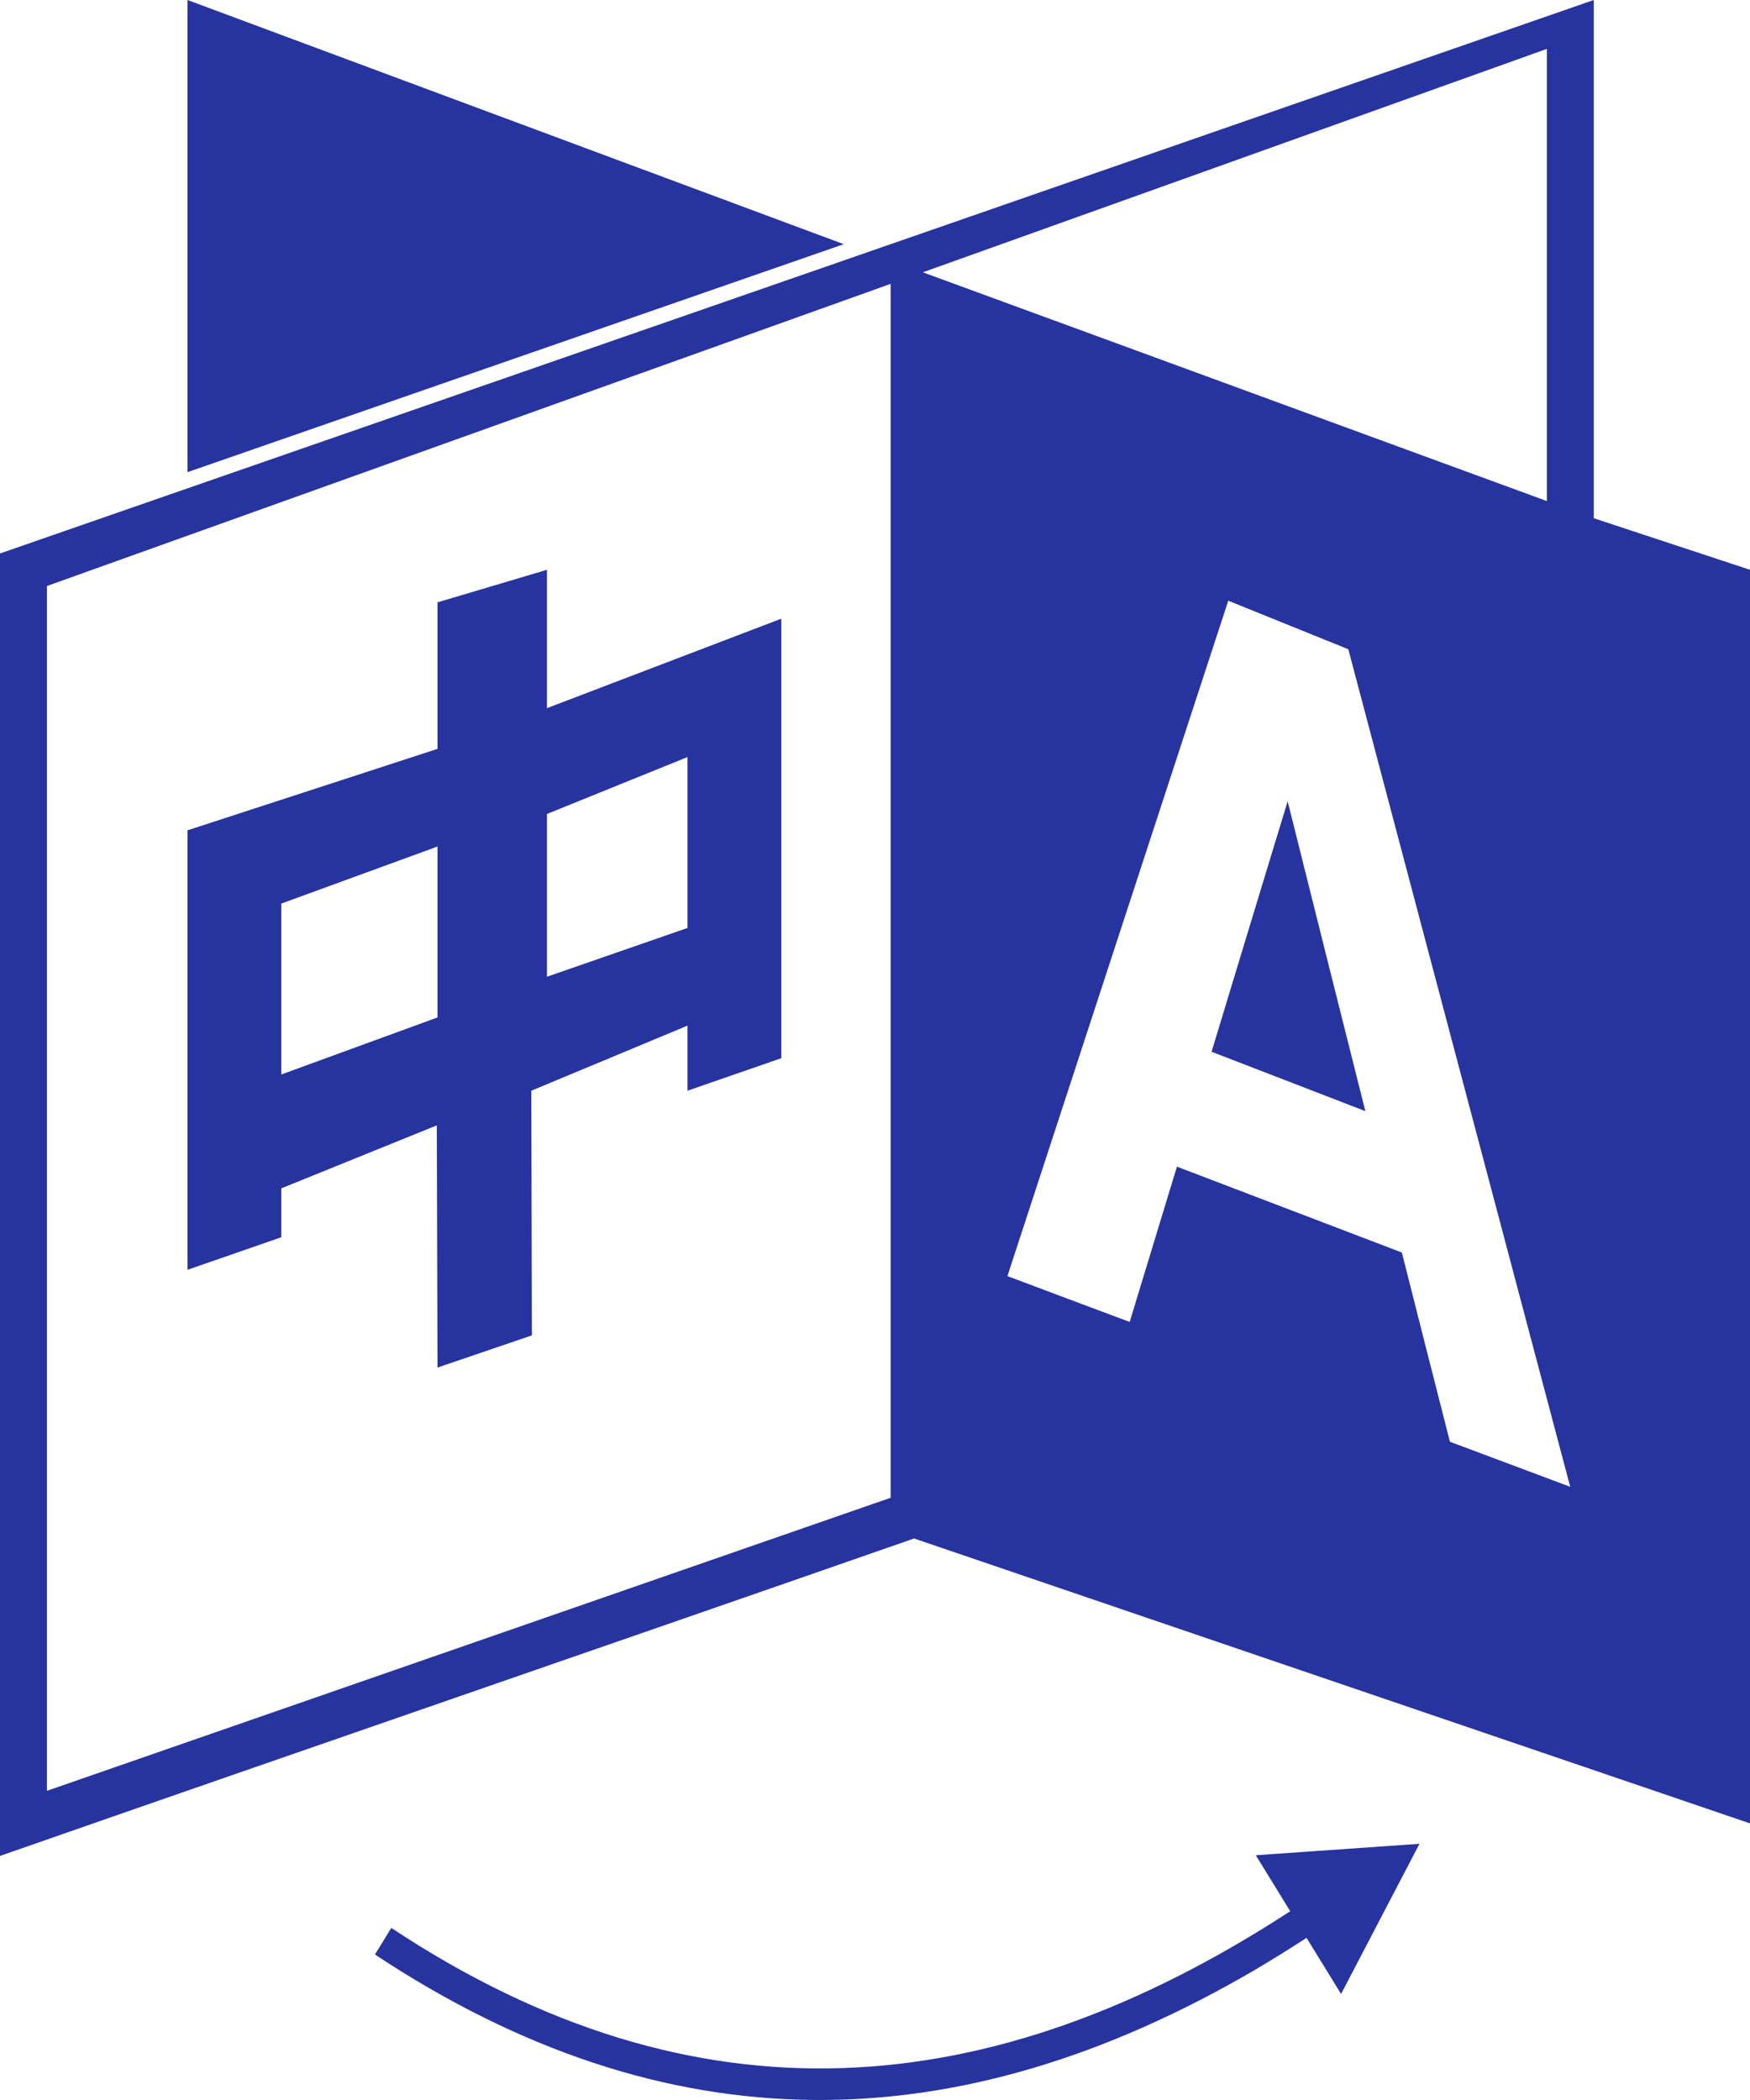 <?xml version="1.0" encoding="UTF-8"?>
<svg width="15px" height="18px" viewBox="0 0 15 18" version="1.1" xmlns="http://www.w3.org/2000/svg" xmlns:xlink="http://www.w3.org/1999/xlink">
    <title>中转英</title>
    <g id="页面-1" stroke="none" stroke-width="1" fill="none" fill-rule="evenodd">
        <g id="规范" transform="translate(-813, -799)" fill="#27339F" fill-rule="nonzero">
            <path d="M826.259,803.295 L826.259,799.419 L820.91,801.334 L826.259,803.295 Z M820.232,801.093 L814.607,799 L814.607,803.047 L820.232,801.093 L820.232,801.093 Z M816.75,804.163 L817.688,803.884 L817.688,805.07 L819.697,804.303 L819.697,808.07 L818.893,808.349 L818.893,807.791 L817.554,808.349 L817.559,810.446 L816.75,810.722 L816.744,808.646 L815.411,809.186 L815.411,809.605 L814.607,809.884 L814.607,806.117 L816.75,805.419 L816.75,804.163 L816.75,804.163 Z M818.893,805.489 L817.688,805.977 L817.688,807.372 L818.893,806.954 L818.893,805.489 Z M815.411,808.21 L816.75,807.721 L816.75,806.256 L815.411,806.745 L815.411,808.21 Z M820.634,801.433 L813.402,804.023 L813.402,814.35 L820.634,811.838 L820.634,801.433 Z M820.835,812.187 C818.234,813.094 815.6,814 813,814.908 L813,803.744 L826.661,799 L826.661,803.442 L828,803.884 L828,814.629 L820.835,812.187 L820.835,812.187 Z M826.459,811.744 C826.144,810.557 825.828,809.366 825.512,808.172 C825.194,806.974 824.877,805.772 824.557,804.565 C824.215,804.427 823.872,804.288 823.528,804.149 C823.215,805.107 822.9,806.068 822.585,807.032 L821.635,809.938 C821.985,810.07 822.335,810.201 822.683,810.331 C822.818,809.888 822.953,809.444 823.088,809 C823.731,809.246 824.373,809.491 825.016,809.736 C825.153,810.278 825.29,810.819 825.428,811.358 C825.772,811.487 826.116,811.615 826.459,811.744 L826.459,811.744 Z M824.703,808.524 C824.48,807.639 824.258,806.753 824.037,805.868 C823.819,806.583 823.602,807.299 823.385,808.015 C823.825,808.185 824.264,808.355 824.703,808.524 Z M824.059,815.382 C821.503,817.047 818.964,817.254 816.354,815.525 L816.214,815.753 C818.712,817.406 821.198,817.38 823.756,815.885 C823.906,815.796 824.053,815.705 824.199,815.61 L824.495,816.091 L825.167,814.804 L823.764,814.902 L824.059,815.382 Z" id="中转英"></path>
        </g>
    </g>
</svg>